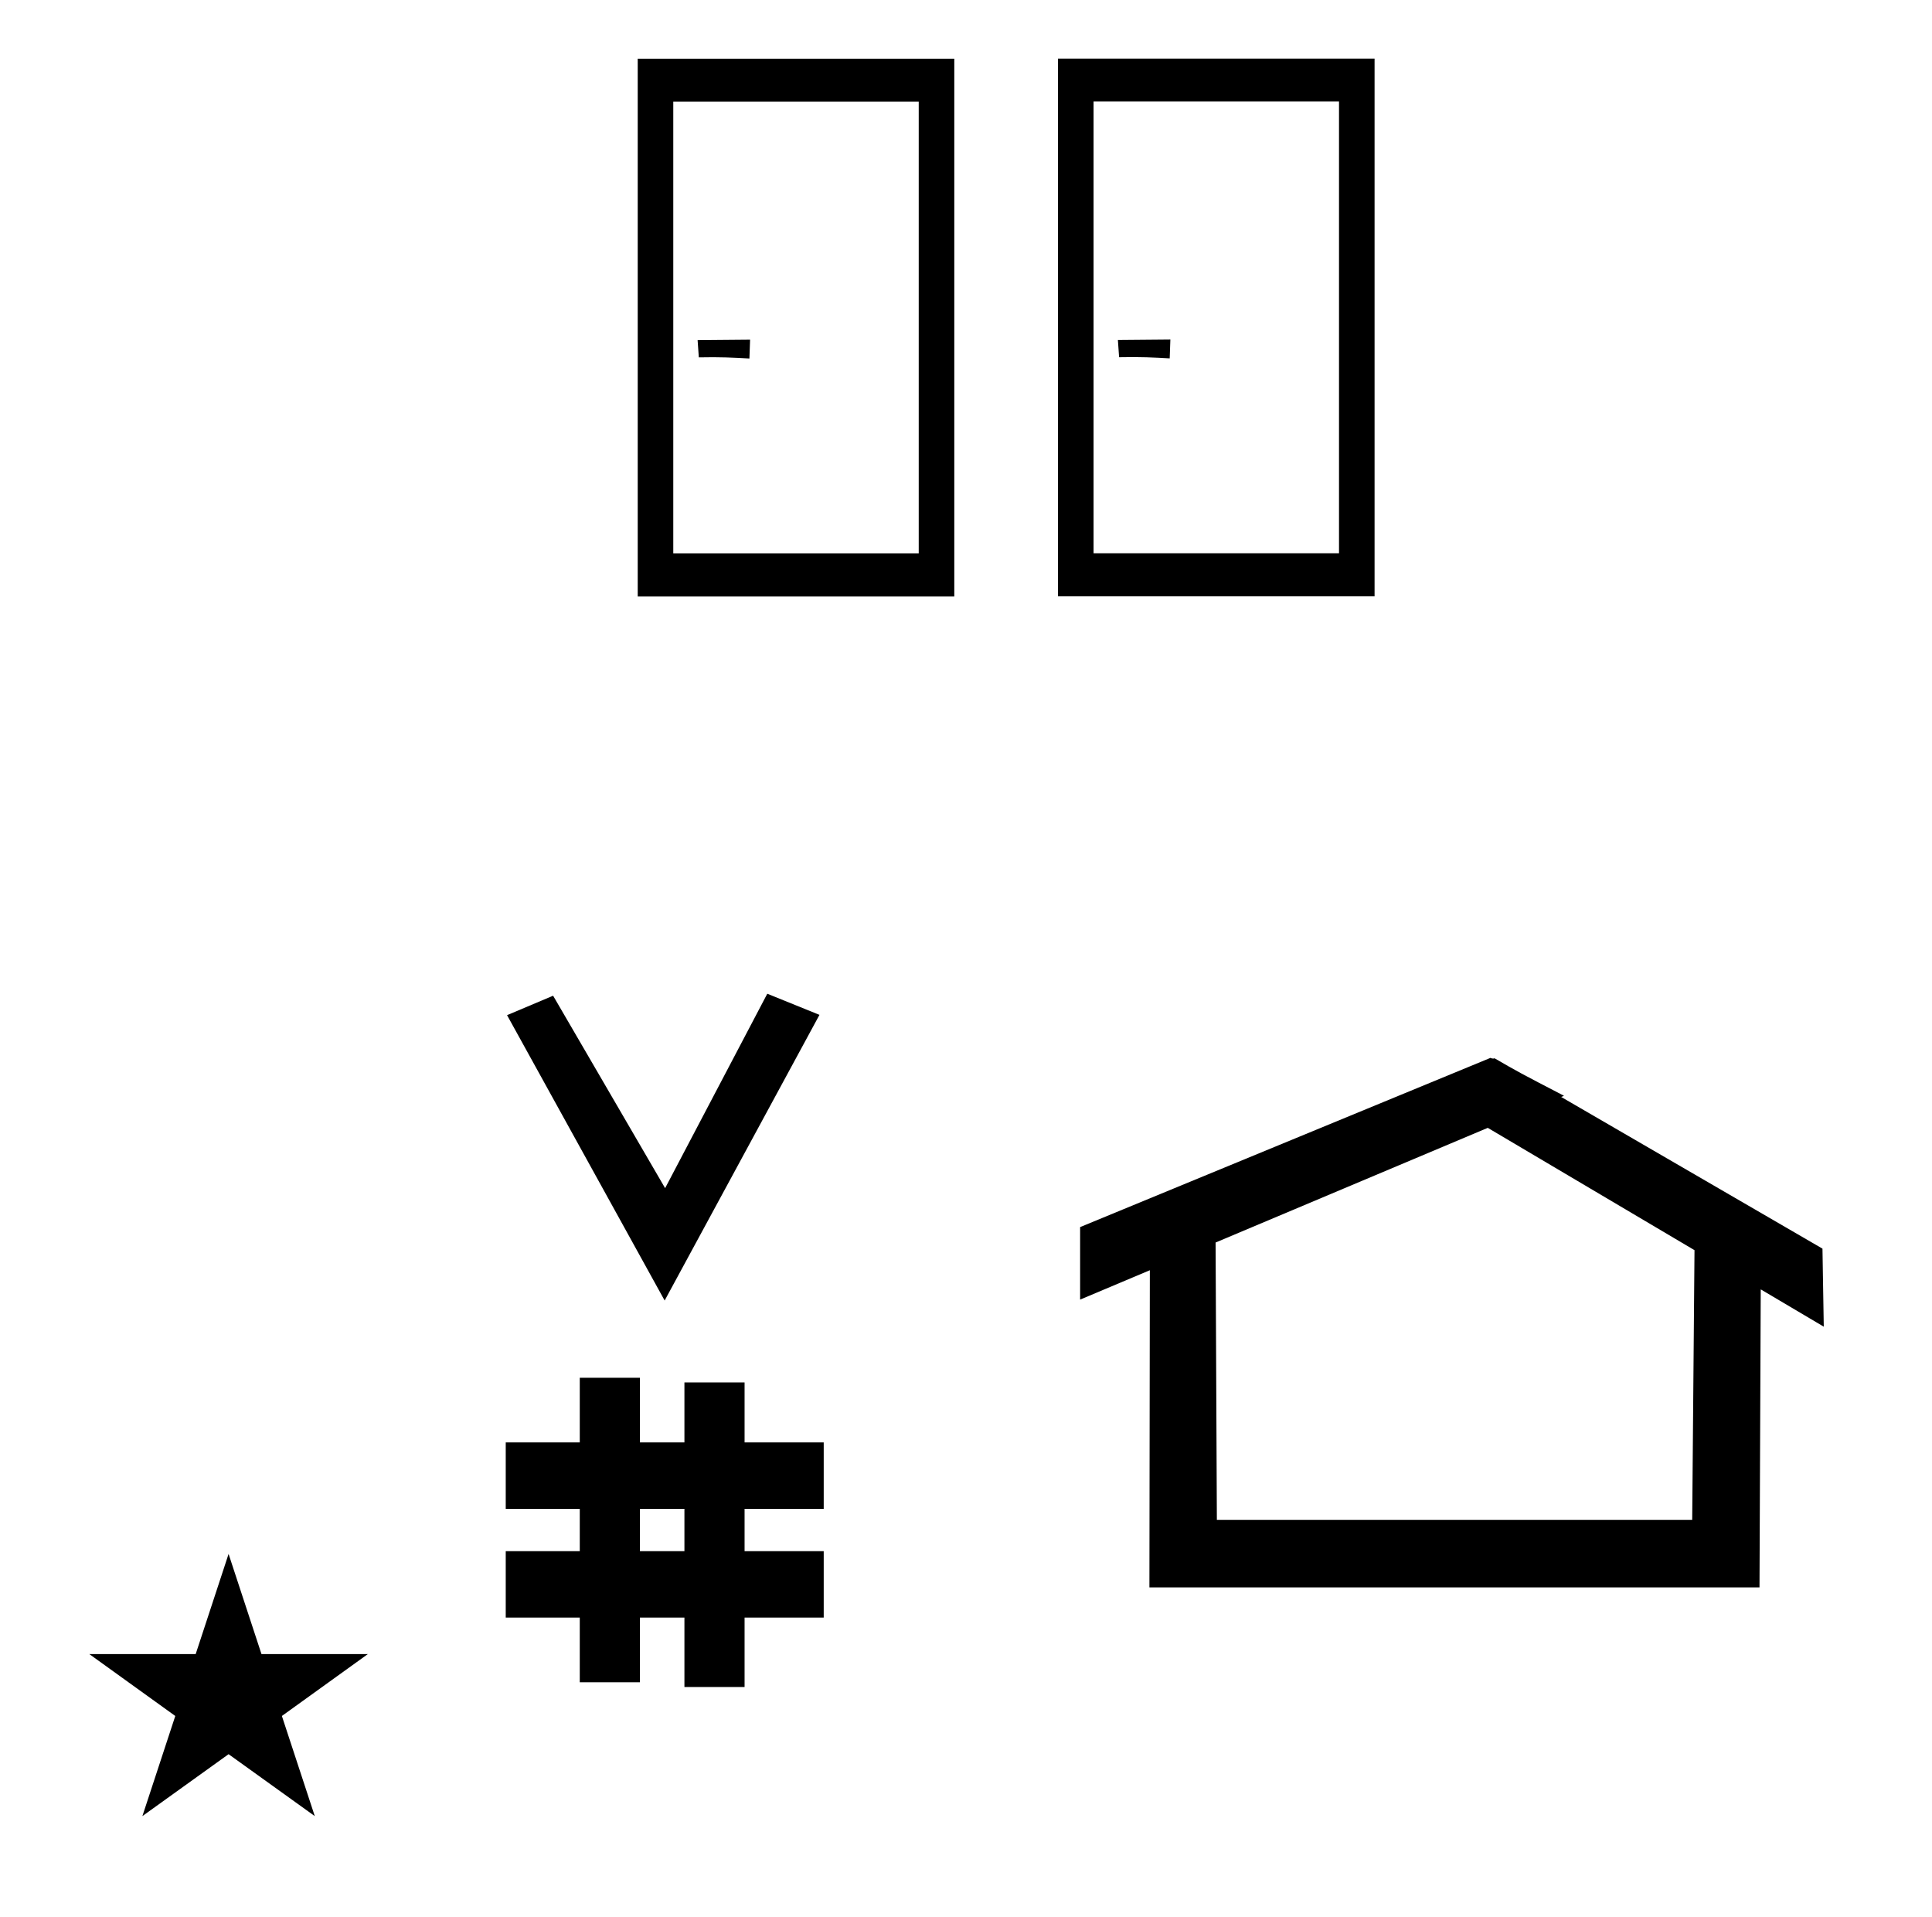 <?xml version="1.0" standalone="no"?>
<!DOCTYPE svg PUBLIC "-//W3C//DTD SVG 1.1//EN" "http://www.w3.org/Graphics/SVG/1.1/DTD/svg11.dtd" >
<svg xmlns="http://www.w3.org/2000/svg" xmlns:xlink="http://www.w3.org/1999/xlink" version="1.1" viewBox="-10 0 1008 1000">
  <g transform="matrix(1 0 0 -1 0 800)">
   <path fill="currentColor"
d="M336.776 121.625l-82.222 148.848l24.023 10.148l58.44 -100.383l53.303 101.418l27.229 -11.025zM253.863 -43.775v34.664h38.626v22.071h-38.626v34.664h38.626v33.715h31.383v-33.715h23.22v31.254h31.383v-31.254h41.292v-34.664h-41.292
v-22.071h41.292v-34.664h-41.292v-36.185h-31.383v36.185h-23.22v-33.725h-31.383v33.725h-38.626zM323.872 -9.111h23.22v22.071h-23.22v-22.071zM768.954 247.837c-0.528 0 -0.985 0.174 -1.322 0.358l-214.093 -88.264v-37.823
c12.125 5.106 24.25 10.214 36.375 15.321v-3.771l-0.219 -161.658h318.305l0.646 155.446c10.962 -6.485 21.925 -12.971 32.887 -19.456l-0.678 40.705l-136.329 79.119l1.463 0.615c-22.696 11.771 -24.457 12.731 -36.211 19.552
c-0.288 -0.103 -0.564 -0.145 -0.824 -0.145zM872.889 7.217h-248.003l-0.665 144.662l142.009 59.817l107.859 -63.808zM36.584 -62.783h55.515l17.161 52.226l17.16 -52.226h55.516l-44.867 -32.296l17.161 -52.225l-44.97 32.296
l-44.971 -32.296l17.161 52.225zM573.878 613.67l-0.63 8.97l27.38 0.24l-0.35 -9.81c-7.68 0.454 -15.577 0.859 -26.4 0.6zM688.615 747.046h-128.062v-235.65h128.062v235.65zM542 769.441h165.169v-280.441h-165.169v280.441
zM354.6 613.6l-0.63 8.97l27.38 0.24l-0.35 -9.81c-7.68 0.454 -15.577 0.859 -26.4 0.6zM469.337 746.976h-128.062v-235.65h128.062v235.65zM322.722 769.371h165.169v-280.441h-165.169v280.441z" />
  </g>

</svg>
